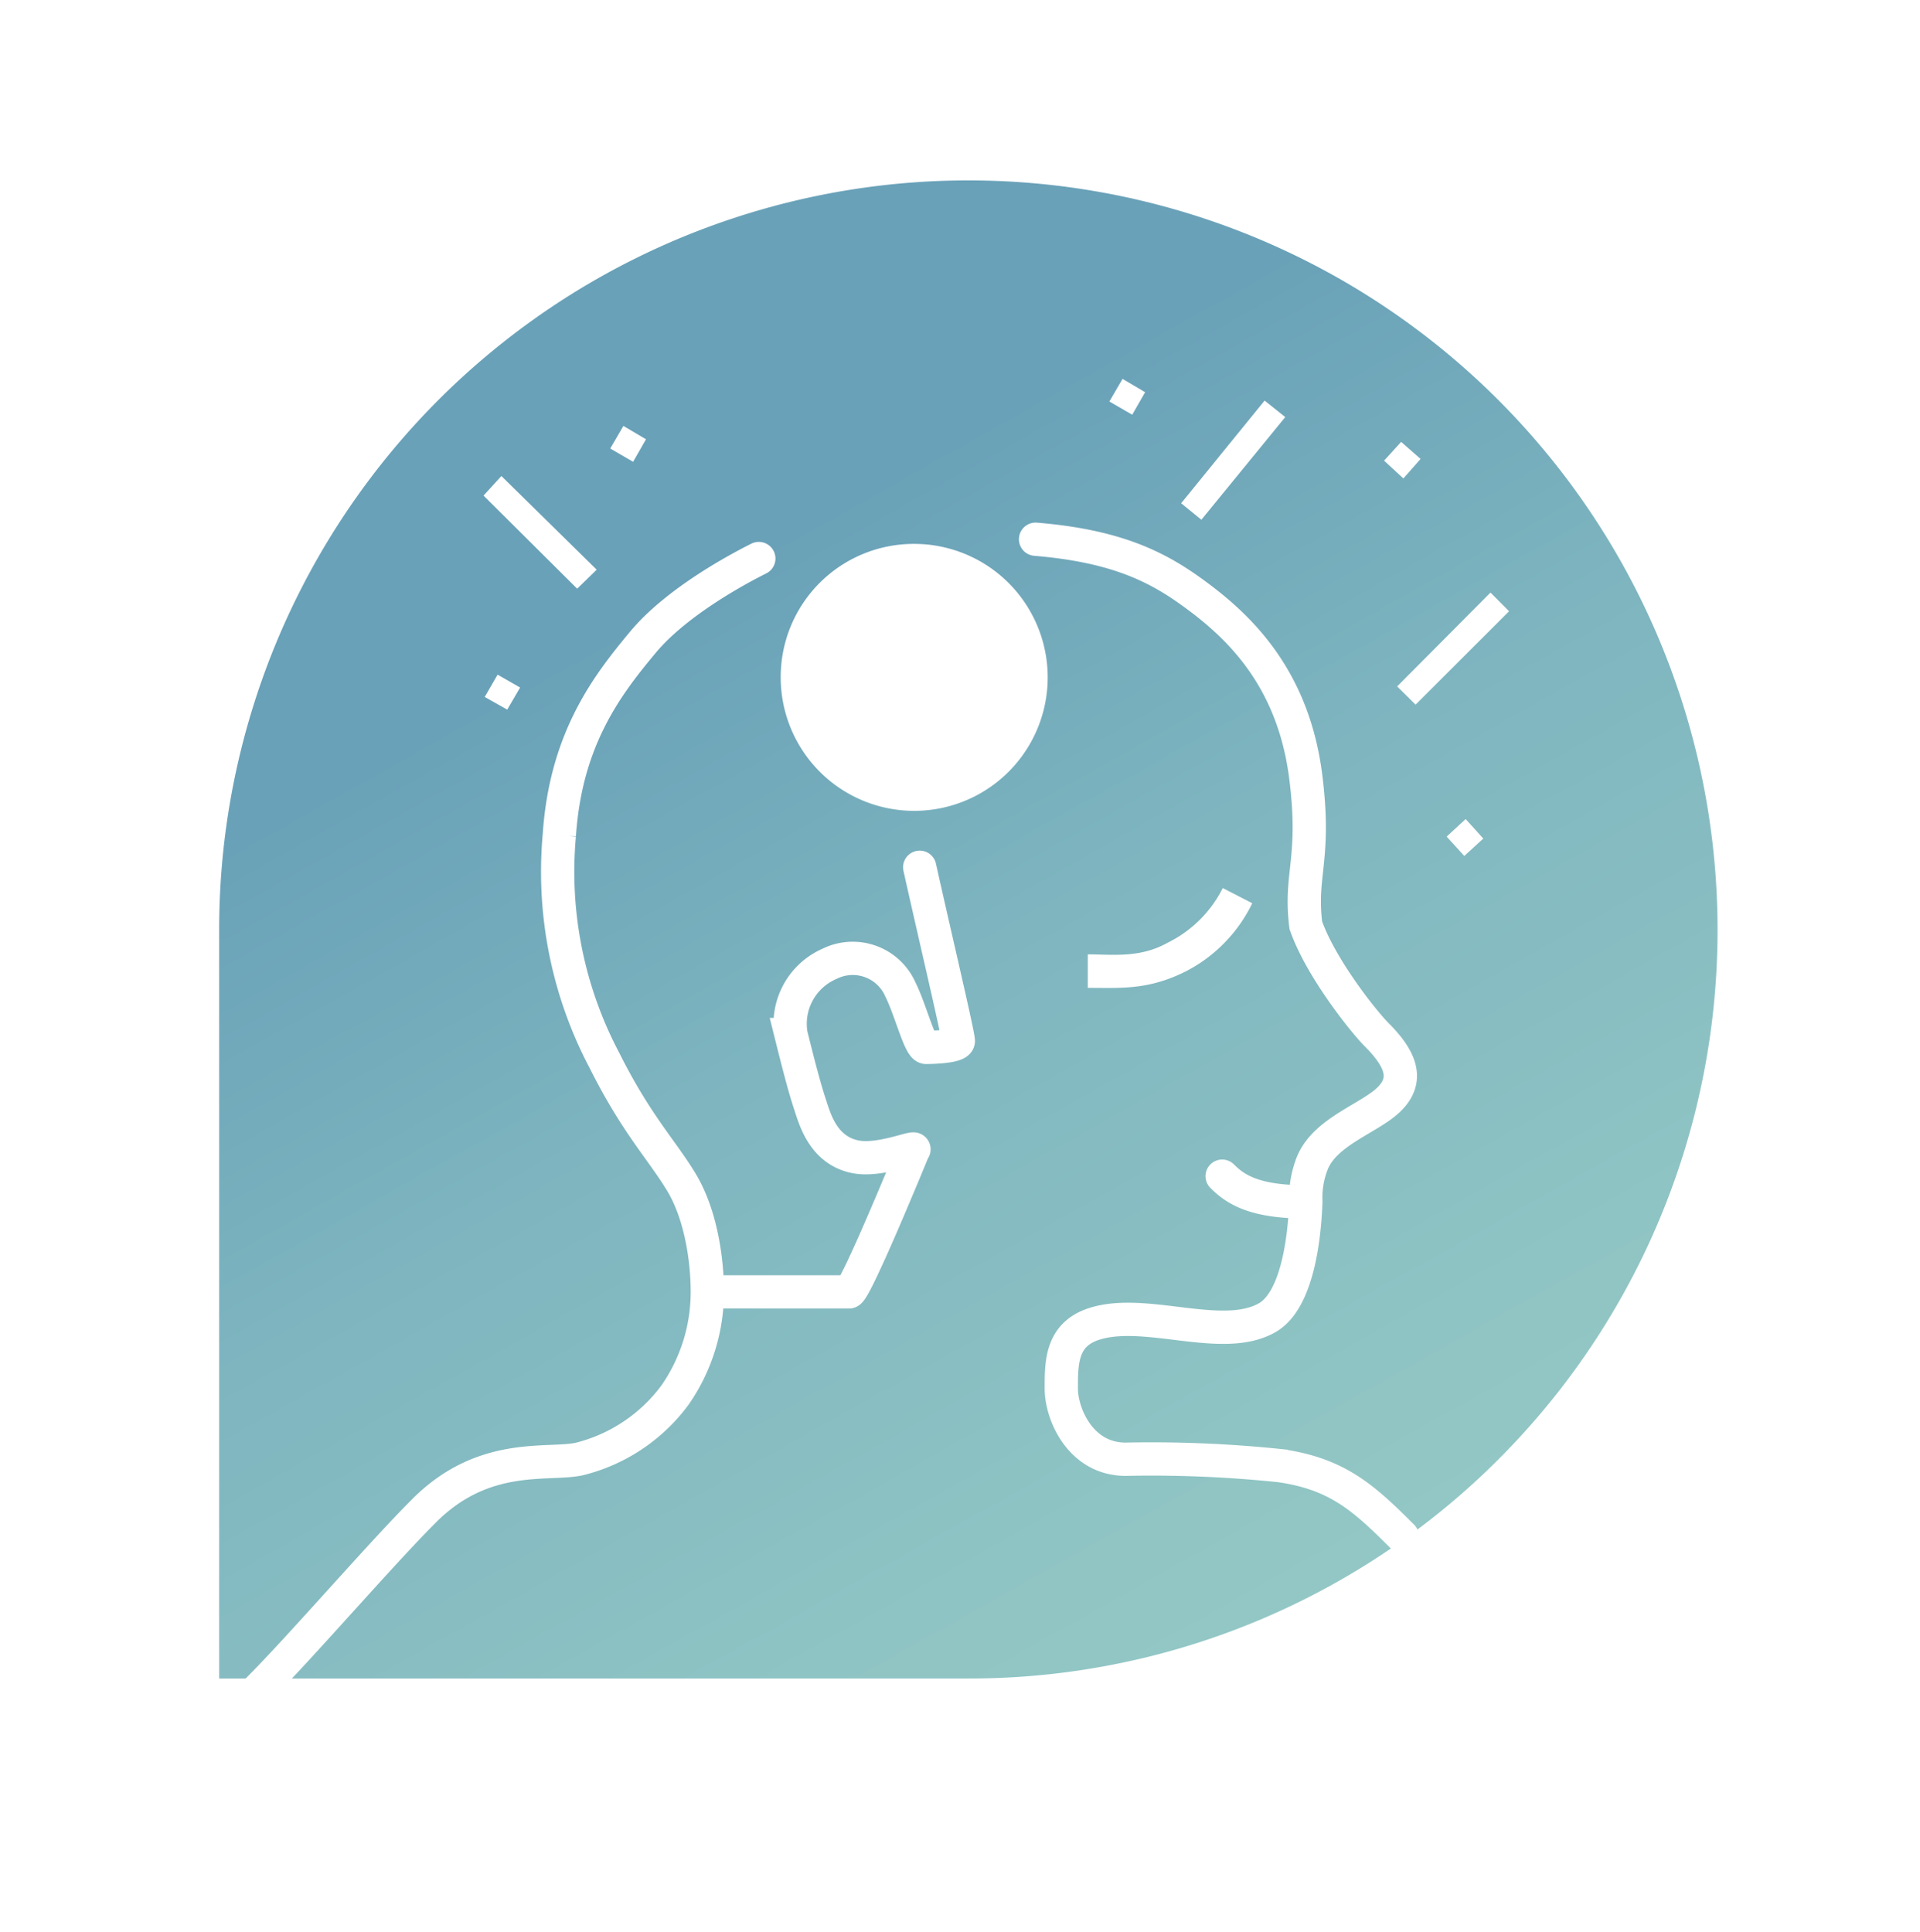 <svg xmlns="http://www.w3.org/2000/svg" xmlns:xlink="http://www.w3.org/1999/xlink" width="173.092" height="174.2" viewBox="0 0 173.092 174.2">
  <defs>
    <filter id="Path_163" x="0" y="0" width="173.092" height="174.2" filterUnits="userSpaceOnUse">
      <feOffset dy="3" input="SourceAlpha"/>
      <feGaussianBlur stdDeviation="3" result="blur"/>
      <feFlood flood-opacity="0.161"/>
      <feComposite operator="in" in2="blur"/>
      <feComposite in="SourceGraphic"/>
    </filter>
    <linearGradient id="linear-gradient" x1="1.295" y1="1.495" x2="0.485" y2="0.053" gradientUnits="objectBoundingBox">
      <stop offset="0" stop-color="#9dd1c8"/>
      <stop offset="0.288" stop-color="#9acec7"/>
      <stop offset="0.528" stop-color="#8fc4c4"/>
      <stop offset="0.749" stop-color="#7eb5bf"/>
      <stop offset="0.938" stop-color="#69a1b8"/>
    </linearGradient>
  </defs>
  <g id="Group_285" data-name="Group 285" transform="translate(9 6)">
    <g transform="matrix(1, 0, 0, 1, -9, -6)" filter="url(#Path_163)">
      <path id="Path_163-2" data-name="Path 163" d="M358.948,79.1C358.948,36,324.2,1,281.4,1s-77.546,35-77.546,78.1v78.1H281.4C324.2,157.306,358.948,122.311,358.948,79.1Z" transform="translate(-194.86 5)" fill="#fff"/>
    </g>
    <g id="Group_174" data-name="Group 174" transform="translate(0 0)">
      <g id="Group_174-2" data-name="Group 174" transform="translate(0)">
        <path id="Path_230" data-name="Path 230" d="M161.852,79.268a78.1,78.1,0,0,0-156.2,0v78.1h78.1A78,78,0,0,0,161.852,79.268Z" transform="translate(-5.652 -1.168)" fill="#fff"/>
        <path id="Path_231" data-name="Path 231" d="M150.082,77.976A67.539,67.539,0,0,0,15,77.976v67.538H82.543A67.452,67.452,0,0,0,150.082,77.976Z" transform="translate(-4.242 -0.169)" fill="url(#linear-gradient)"/>
      </g>
      <path id="Path_232" data-name="Path 232" d="M110.85,39.641c6.96.579,10.673,2.32,13.921,4.641,4.061,2.9,9.283,7.541,10.443,16.823.928,7.424-.58,8.7,0,13.342,1.354,3.867,5.222,8.7,6.381,9.862,2.209,2.21,2.9,4.06,1.16,5.8s-5.8,2.9-6.961,5.8a8.485,8.485,0,0,0-.579,3.481m8.7,30.164c-3.481-3.48-5.854-5.642-11.023-6.381a111.906,111.906,0,0,0-13.922-.579c-4.061,0-5.8-4.061-5.8-6.381s0-4.834,2.9-5.8c4.641-1.546,11.6,1.74,15.662-.58,2.643-1.51,3.354-6.884,3.482-10.441m0,0c-4.7,0-6.382-1.161-7.542-2.321M85.9,41.381c-2.321,1.16-7.542,4.06-10.442,7.541-3.195,3.834-6.961,8.7-7.541,17.4a36.422,36.422,0,0,0,4.06,20.3c2.9,5.8,5.221,8.121,6.961,11.023s2.32,6.96,2.32,9.862m0,0a16.276,16.276,0,0,1-2.9,9.281,15.3,15.3,0,0,1-8.7,5.8c-2.9.579-8.573-.708-13.922,4.641-4.061,4.06-11.023,12.182-15.083,16.243m40.606-35.966H94.025c.579,0,5.8-12.763,5.8-12.763.58-.579-2.9,1.045-5.221.58-2.9-.58-3.65-3.41-4.06-4.641-.58-1.74-1.16-4.061-1.74-6.381a5.9,5.9,0,0,1,3.481-6.381,4.693,4.693,0,0,1,6.381,2.32c.928,1.857,1.74,5.221,2.321,5.221,0,0,2.9,0,2.9-.58s-2.121-9.546-3.481-15.662" transform="translate(-26.492 2.979)" fill="none" stroke="#fff" stroke-linecap="round" stroke-width="3"/>
      <path id="Path_233" data-name="Path 233" d="M60.062,72.964a10.973,10.973,0,0,0,4.973-4.933L67.692,69.4a13.5,13.5,0,0,1-6,6.149c-3.392,1.7-5.846,1.482-8.823,1.482V74.011C55.089,74.011,57.556,74.369,60.062,72.964Z" transform="translate(36.199 6.04)" fill="#fff"/>
      <path id="Path_234" data-name="Path 234" d="M112.45,52.674l1.162-2.011,2.03,1.163-1.162,1.991Z" transform="translate(-77.753 4.168)" fill="#fff"/>
      <path id="Path_235" data-name="Path 235" d="M106.218,36.26l1.611-1.763,8.592,8.445-1.76,1.713Z" transform="translate(-71.628 2.425)" fill="#fff"/>
      <path id="Path_236" data-name="Path 236" d="M102.2,32.457l1.186-2.039,2.037,1.205-1.162,2.031Z" transform="translate(-56.186 1.985)" fill="#fff"/>
      <path id="Path_237" data-name="Path 237" d="M61.586,28.629l1.186-2.039,2.037,1.2-1.163,2.032Z" transform="translate(29.427 1.573)" fill="#fff"/>
      <path id="Path_238" data-name="Path 238" d="M39.169,33.411l1.54-1.693,1.753,1.539-1.553,1.756Z" transform="translate(76.608 2.125)" fill="#fff"/>
      <path id="Path_239" data-name="Path 239" d="M34.068,64l1.713-1.584,1.591,1.759-1.713,1.57Z" transform="translate(87.349 5.434)" fill="#fff"/>
      <path id="Path_240" data-name="Path 240" d="M31.969,52.445l8.414-8.464,1.676,1.686-8.427,8.421Z" transform="translate(84.987 3.447)" fill="#fff"/>
      <path id="Path_241" data-name="Path 241" d="M50.178,37.614,57.7,28.356l1.863,1.487L52,39.1Z" transform="translate(47.306 1.763)" fill="#fff"/>
      <path id="Path_242" data-name="Path 242" d="M69.516,51.984A12.035,12.035,0,1,0,81.55,40.02,12,12,0,0,0,69.516,51.984Zm5.851,7.54a9.731,9.731,0,0,0,13.6-13.762Zm-1.74-1.794,13.649-13.6a9.732,9.732,0,0,0-13.649,13.6Z" transform="translate(-8.134 3.02)" fill="#fff"/>
    </g>
  </g>
</svg>
